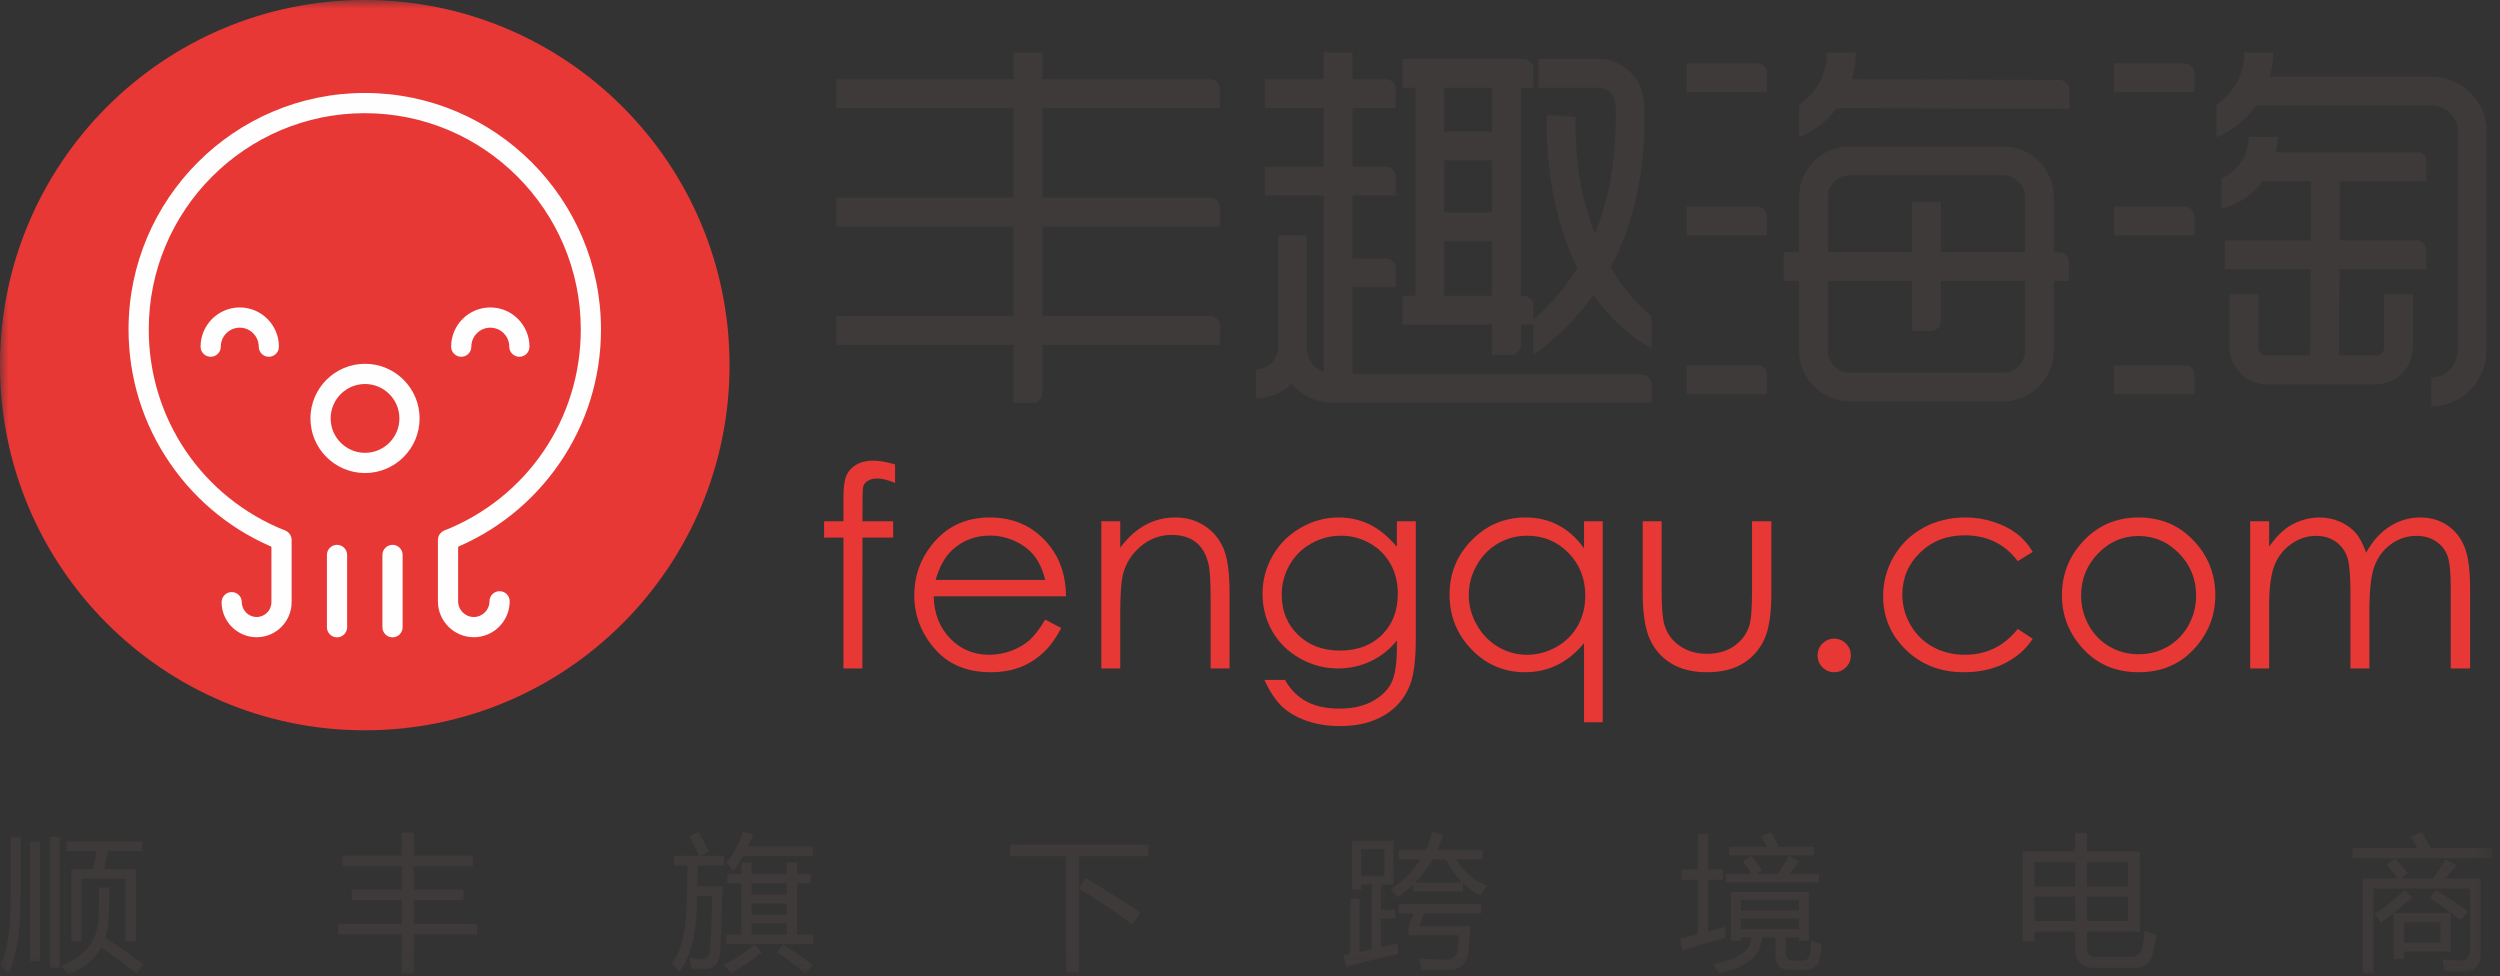 <?xml version="1.0" encoding="UTF-8" standalone="no"?>
<svg width="146px" height="57px" viewBox="0 0 146 57" version="1.1" xmlns="http://www.w3.org/2000/svg" xmlns:xlink="http://www.w3.org/1999/xlink">
    <rect x="0" y="0" width="146" height="57" fill="#333333" stroke="none"/>
    <!-- Generator: Sketch 3.6.1 (26313) - http://www.bohemiancoding.com/sketch -->
    <title>Page 1</title>
    <desc>Created with Sketch.</desc>
    <defs>
        <path id="path-1" d="M0,56.944 L145.546,56.944 L145.546,0 L0,0 L0,56.944 Z"></path>
    </defs>
    <g id="Page-1" stroke="none" stroke-width="1" fill="none" fill-rule="evenodd">
        <g id="头部添加关注我们-copy" transform="translate(-369, -39)">
            <g id="Page-1" transform="translate(369, 39)">
                <path d="M145.202,7.303 C145.001,5.694 143.628,4.48 142.007,4.48 L132.557,4.48 C132.681,4.028 132.75,3.554 132.75,3.063 L131.07,3.063 C131.07,4.336 130.421,5.459 129.436,6.119 L129.436,8.017 C130.374,7.629 131.176,6.98 131.757,6.163 L142.007,6.163 C142.766,6.163 143.411,6.719 143.528,7.465 L143.528,20.484 L143.527,20.484 C143.527,21.335 142.834,22.049 141.985,22.049 L141.985,23.731 C143.761,23.731 145.206,22.262 145.206,20.484 L145.208,20.484 L145.208,7.407 L145.202,7.303 L145.202,7.303 Z" id="Fill-1" fill="#3E3A39"></path>
                <mask id="mask-2" fill="white">
                    <use xlink:href="#path-1"></use>
                </mask>
                <g id="Clip-4"></g>
                <path d="M84.339,17.274 L87.14,17.274 L87.14,14.091 L84.339,14.091 L84.339,17.274 Z M84.339,7.68 L87.14,7.68 L87.14,5.126 L84.339,5.126 L84.339,7.68 Z M84.339,12.409 L87.14,12.409 L87.14,9.362 L84.339,9.362 L84.339,12.409 Z M94.061,15.606 C96.068,11.849 96.042,8.042 96.042,6.403 C96.042,4.282 94.495,3.543 93.678,3.448 L89.845,3.443 L89.845,5.126 L93.522,5.126 C93.701,5.158 94.362,5.35 94.362,6.403 C94.362,7.807 94.36,10.686 93.133,13.666 C91.803,10.215 92.02,6.885 92.024,6.832 L90.347,6.721 C90.341,6.812 90.206,8.97 90.775,11.673 C91.073,13.088 91.51,14.427 92.121,15.65 C91.47,16.701 90.632,17.726 89.549,18.663 L89.549,17.847 C89.549,17.531 89.292,17.274 88.977,17.274 L88.82,17.274 L88.82,5.126 L89.549,5.126 L89.549,4.016 L89.549,4.015 C89.549,3.7 89.292,3.443 88.977,3.443 L81.906,3.443 L81.906,5.126 L82.659,5.126 L82.659,17.274 L81.906,17.274 L81.906,18.957 L87.14,18.957 L87.14,20.733 L88.248,20.733 C88.564,20.733 88.82,20.476 88.82,20.16 L88.82,18.957 L89.549,18.957 L89.549,20.733 C91.031,19.662 92.173,18.466 93.056,17.229 C93.925,18.467 95.036,19.532 96.445,20.359 L96.445,18.485 C95.441,17.629 94.665,16.639 94.061,15.606 L94.061,15.606 Z" id="Fill-3" fill="#3E3A39" mask="url(#mask-2)"></path>
                <path d="M70.666,4.627 L60.875,4.627 L60.875,3.063 L59.195,3.063 L59.195,4.627 L48.832,4.627 L48.832,6.31 L59.195,6.31 L59.195,11.543 L48.832,11.543 L48.832,13.225 L59.195,13.225 L59.195,18.459 L48.832,18.459 L48.832,20.141 L59.195,20.141 L59.195,23.536 L60.303,23.536 C60.619,23.536 60.875,23.28 60.875,22.964 L60.875,20.141 L71.238,20.141 L71.238,19.024 C71.238,18.732 71.019,18.494 70.737,18.459 L60.875,18.459 L60.875,13.225 L71.238,13.225 L71.238,12.114 L71.238,12.113 C71.238,11.803 70.992,11.553 70.685,11.543 L60.875,11.543 L60.875,6.31 L71.238,6.31 L71.238,5.2 L71.238,5.199 C71.238,4.884 70.982,4.627 70.666,4.627" id="Fill-5" fill="#3E3A39" mask="url(#mask-2)"></path>
                <path d="M120.273,4.671 C120.261,4.671 120.253,4.669 120.246,4.666 L108.145,4.63 C108.296,4.134 108.38,3.609 108.38,3.063 L106.699,3.063 C106.699,4.336 106.049,5.459 105.065,6.119 L105.065,8.017 C105.945,7.652 106.706,7.057 107.278,6.31 L120.839,6.35 L120.843,5.228 C120.834,4.919 120.583,4.671 120.273,4.671" id="Fill-6" fill="#3E3A39" mask="url(#mask-2)"></path>
                <path d="M118.259,20.484 C118.259,21.18 117.693,21.753 116.998,21.761 L108.01,21.761 C107.313,21.755 106.745,21.181 106.745,20.484 L106.745,16.403 L111.662,16.403 L111.662,19.33 L112.77,19.33 C113.086,19.33 113.342,19.075 113.342,18.759 L113.342,16.403 L118.259,16.403 L118.259,20.484 Z M106.745,11.512 C106.745,10.808 107.318,10.235 108.022,10.235 L116.983,10.235 C117.686,10.235 118.259,10.808 118.259,11.513 L118.259,14.72 L113.342,14.72 L113.342,11.792 L111.662,11.792 L111.662,14.72 L106.745,14.72 L106.745,11.512 Z M120.256,14.72 L119.94,14.72 L119.94,11.513 C119.94,9.88 118.613,8.553 116.983,8.553 L108.022,8.553 C106.392,8.553 105.066,9.88 105.065,11.512 L105.065,14.72 L104.176,14.72 L104.176,16.403 L105.065,16.403 L105.065,20.484 C105.066,22.101 106.38,23.428 108.003,23.443 L117.005,23.443 L117.009,23.443 C118.625,23.428 119.94,22.1 119.94,20.484 L119.94,16.403 L120.828,16.403 L120.828,15.292 C120.828,14.977 120.572,14.72 120.256,14.72 L120.256,14.72 Z" id="Fill-7" fill="#3E3A39" mask="url(#mask-2)"></path>
                <path d="M102.625,3.712 C102.603,3.712 102.593,3.705 102.591,3.693 L98.498,3.693 L98.498,5.375 L103.197,5.375 L103.197,4.285 L103.197,4.284 C103.197,3.969 102.941,3.712 102.625,3.712" id="Fill-8" fill="#3E3A39" mask="url(#mask-2)"></path>
                <path d="M102.625,12.061 L98.498,12.061 L98.498,13.744 L103.197,13.744 L103.197,12.634 C103.197,12.318 102.941,12.061 102.625,12.061" id="Fill-9" fill="#3E3A39" mask="url(#mask-2)"></path>
                <path d="M102.778,21.34 L98.499,21.34 L98.499,23.022 L103.197,23.022 L103.197,21.889 C103.197,21.626 103.02,21.408 102.778,21.34" id="Fill-10" fill="#3E3A39" mask="url(#mask-2)"></path>
                <path d="M127.583,3.712 C127.562,3.712 127.551,3.705 127.547,3.693 L123.456,3.693 L123.456,5.375 L128.155,5.375 L128.155,4.285 L128.155,4.284 C128.155,3.969 127.899,3.712 127.583,3.712" id="Fill-11" fill="#3E3A39" mask="url(#mask-2)"></path>
                <path d="M141.309,8.895 L132.913,8.895 C132.975,8.604 133.011,8.305 133.011,7.996 L131.33,7.996 C131.33,9.078 130.675,10.009 129.742,10.416 L129.742,12.188 C130.719,11.943 131.563,11.362 132.15,10.577 L134.967,10.577 L134.951,14.035 L129.929,14.035 L129.929,15.717 L134.944,15.717 L134.922,20.764 L132.373,20.764 C132.106,20.764 131.89,20.547 131.89,20.28 L131.89,17.181 L130.209,17.181 L130.209,20.28 C130.209,21.474 131.18,22.446 132.373,22.446 L138.75,22.446 C139.943,22.446 140.914,21.474 140.914,20.28 L140.914,17.181 L139.234,17.181 L139.234,20.28 C139.234,20.547 139.017,20.764 138.75,20.764 L136.603,20.764 L136.625,15.717 L141.692,15.717 L141.692,14.608 C141.692,14.291 141.436,14.035 141.12,14.035 L136.632,14.035 L136.647,10.577 L141.692,10.577 L141.692,9.433 L141.692,9.433 C141.692,9.184 141.532,8.974 141.309,8.895" id="Fill-12" fill="#3E3A39" mask="url(#mask-2)"></path>
                <path d="M127.583,12.061 L123.456,12.061 L123.456,13.744 L128.155,13.744 L128.155,12.634 C128.155,12.318 127.899,12.061 127.583,12.061" id="Fill-13" fill="#3E3A39" mask="url(#mask-2)"></path>
                <path d="M127.736,21.34 L123.456,21.34 L123.456,23.022 L128.155,23.022 L128.155,21.889 C128.155,21.626 127.977,21.408 127.736,21.34" id="Fill-14" fill="#3E3A39" mask="url(#mask-2)"></path>
                <path d="M95.873,21.877 C95.843,21.877 95.83,21.862 95.823,21.84 L78.987,21.84 L78.987,16.777 L81.507,16.777 L81.507,15.666 C81.507,15.351 81.252,15.094 80.935,15.094 L78.987,15.094 L78.987,11.418 L81.507,11.418 L81.507,10.314 L81.507,10.313 C81.507,9.997 81.252,9.741 80.935,9.741 C80.925,9.741 80.917,9.739 80.909,9.736 L78.987,9.736 L78.987,6.31 L81.507,6.31 L81.507,5.213 C81.507,5.209 81.506,5.205 81.506,5.199 C81.506,4.883 81.25,4.627 80.933,4.627 L78.987,4.627 L78.987,3.063 L77.306,3.063 L77.306,4.627 L73.864,4.627 L73.864,6.31 L77.306,6.31 L77.306,9.736 L73.864,9.736 L73.864,11.418 L77.306,11.418 L77.306,21.735 C76.73,21.515 76.317,20.962 76.312,20.31 C76.312,20.305 76.312,20.301 76.312,20.297 L76.311,20.297 L76.311,13.748 L74.63,13.748 L74.63,20.297 C74.63,20.301 74.631,20.306 74.631,20.311 C74.623,21.009 74.054,21.575 73.355,21.575 L73.355,23.257 C74.159,23.257 74.889,22.933 75.423,22.409 C76.014,23.089 76.883,23.522 77.852,23.522 L77.852,23.522 L96.445,23.522 L96.445,22.45 C96.445,22.134 96.188,21.877 95.873,21.877" id="Fill-15" fill="#3E3A39" mask="url(#mask-2)"></path>
                <path d="M42.605,21.325 C42.605,33.102 33.068,42.649 21.303,42.649 C9.538,42.649 4.86666686e-05,33.102 4.86666686e-05,21.325 C4.86666686e-05,9.546 9.538,0 21.303,0 C33.068,0 42.605,9.546 42.605,21.325" id="Fill-16" fill="#E73836" mask="url(#mask-2)"></path>
                <path d="M52.272,27.122 L52.272,28.205 C51.867,28.031 51.519,27.944 51.23,27.944 C51.014,27.944 50.835,27.987 50.693,28.074 C50.552,28.162 50.462,28.261 50.425,28.374 C50.388,28.488 50.37,28.79 50.37,29.279 L50.369,30.441 L52.161,30.441 L52.161,31.397 L50.368,31.397 L50.362,39.037 L49.257,39.037 L49.257,31.397 L48.128,31.397 L48.128,30.441 L49.257,30.441 L49.257,29.097 C49.257,28.481 49.313,28.042 49.426,27.778 C49.54,27.515 49.732,27.303 50.003,27.142 C50.274,26.982 50.601,26.901 50.985,26.901 C51.343,26.901 51.772,26.975 52.272,27.122" id="Fill-17" fill="#E73836" mask="url(#mask-2)"></path>
                <path d="M61.041,33.87 C60.893,33.28 60.678,32.808 60.397,32.455 C60.115,32.103 59.742,31.818 59.278,31.603 C58.815,31.386 58.328,31.278 57.816,31.278 C56.973,31.278 56.249,31.549 55.643,32.092 C55.201,32.487 54.866,33.079 54.64,33.87 L61.041,33.87 Z M61.041,36.185 L61.972,36.675 C61.666,37.275 61.314,37.76 60.913,38.128 C60.513,38.497 60.063,38.778 59.563,38.97 C59.062,39.162 58.496,39.258 57.864,39.258 C56.463,39.258 55.368,38.799 54.578,37.879 C53.788,36.961 53.393,35.921 53.393,34.762 C53.393,33.672 53.727,32.701 54.396,31.847 C55.244,30.762 56.379,30.22 57.801,30.22 C59.265,30.22 60.434,30.775 61.308,31.887 C61.93,32.672 62.246,33.651 62.256,34.825 L54.529,34.825 C54.55,35.824 54.869,36.642 55.485,37.281 C56.102,37.92 56.863,38.239 57.769,38.239 C58.207,38.239 58.632,38.163 59.045,38.011 C59.459,37.859 59.811,37.656 60.1,37.405 C60.39,37.153 60.704,36.746 61.041,36.185 L61.041,36.185 Z" id="Fill-18" fill="#E73836" mask="url(#mask-2)"></path>
                <path d="M64.316,30.441 L65.421,30.441 L65.421,31.981 C65.863,31.391 66.353,30.951 66.889,30.657 C67.426,30.366 68.01,30.22 68.641,30.22 C69.283,30.22 69.853,30.383 70.35,30.709 C70.847,31.036 71.214,31.476 71.451,32.029 C71.688,32.582 71.806,33.443 71.806,34.612 L71.806,39.037 L70.701,39.037 L70.701,34.937 C70.701,33.946 70.66,33.285 70.578,32.953 C70.45,32.384 70.205,31.956 69.842,31.669 C69.478,31.383 69.005,31.239 68.421,31.239 C67.752,31.239 67.153,31.46 66.625,31.902 C66.096,32.344 65.747,32.893 65.579,33.545 C65.473,33.973 65.421,34.752 65.421,35.884 L65.421,39.037 L64.316,39.037 L64.316,30.441 Z" id="Fill-19" fill="#E73836" mask="url(#mask-2)"></path>
                <path d="M78.318,31.286 C77.691,31.286 77.11,31.438 76.573,31.741 C76.037,32.043 75.615,32.462 75.31,32.996 C75.005,33.531 74.853,34.11 74.853,34.731 C74.853,35.674 75.168,36.453 75.8,37.07 C76.431,37.686 77.249,37.994 78.254,37.994 C79.27,37.994 80.087,37.688 80.705,37.078 C81.323,36.467 81.633,35.663 81.633,34.667 C81.633,34.02 81.491,33.442 81.207,32.934 C80.922,32.425 80.519,32.024 79.999,31.729 C79.478,31.434 78.917,31.286 78.318,31.286 L78.318,31.286 Z M81.577,30.441 L82.682,30.441 L82.682,37.29 C82.682,38.497 82.577,39.379 82.366,39.938 C82.077,40.728 81.574,41.336 80.859,41.763 C80.143,42.189 79.283,42.403 78.278,42.403 C77.541,42.403 76.88,42.299 76.293,42.09 C75.706,41.881 75.229,41.601 74.86,41.25 C74.492,40.898 74.153,40.385 73.842,39.708 L75.042,39.708 C75.368,40.277 75.79,40.699 76.306,40.973 C76.823,41.246 77.463,41.383 78.227,41.383 C78.98,41.383 79.616,41.243 80.135,40.962 C80.654,40.681 81.024,40.328 81.245,39.903 C81.466,39.478 81.577,38.791 81.577,37.843 L81.577,37.401 C81.161,37.928 80.653,38.333 80.052,38.614 C79.452,38.896 78.815,39.037 78.141,39.037 C77.35,39.037 76.608,38.841 75.913,38.448 C75.217,38.056 74.68,37.528 74.301,36.864 C73.922,36.2 73.732,35.471 73.732,34.676 C73.732,33.88 73.929,33.139 74.325,32.451 C74.719,31.764 75.266,31.22 75.964,30.82 C76.662,30.42 77.397,30.22 78.172,30.22 C78.815,30.22 79.414,30.352 79.969,30.619 C80.525,30.884 81.061,31.323 81.577,31.933 L81.577,30.441 Z" id="Fill-20" fill="#E73836" mask="url(#mask-2)"></path>
                <path d="M89.182,31.286 C88.566,31.286 87.999,31.438 87.479,31.74 C86.959,32.042 86.544,32.467 86.237,33.014 C85.93,33.562 85.776,34.14 85.776,34.751 C85.776,35.356 85.931,35.935 86.241,36.487 C86.551,37.04 86.968,37.469 87.49,37.777 C88.014,38.085 88.575,38.239 89.174,38.239 C89.778,38.239 90.351,38.086 90.893,37.782 C91.434,37.476 91.85,37.063 92.142,36.542 C92.434,36.021 92.58,35.435 92.58,34.782 C92.58,33.788 92.252,32.957 91.598,32.289 C90.944,31.621 90.138,31.286 89.182,31.286 L89.182,31.286 Z M93.598,30.441 L93.598,42.181 L92.508,42.181 L92.508,37.559 C92.046,38.123 91.526,38.546 90.95,38.831 C90.373,39.115 89.743,39.258 89.059,39.258 C87.844,39.258 86.806,38.817 85.946,37.935 C85.085,37.053 84.655,35.979 84.655,34.715 C84.655,33.477 85.089,32.419 85.957,31.539 C86.826,30.659 87.871,30.22 89.091,30.22 C89.796,30.22 90.434,30.369 91.005,30.67 C91.576,30.97 92.077,31.42 92.508,32.021 L92.508,30.441 L93.598,30.441 Z" id="Fill-21" fill="#E73836" mask="url(#mask-2)"></path>
                <path d="M95.934,30.441 L97.039,30.441 L97.039,34.454 C97.039,35.434 97.092,36.109 97.197,36.477 C97.355,37.004 97.657,37.42 98.102,37.725 C98.547,38.031 99.078,38.183 99.695,38.183 C100.311,38.183 100.834,38.035 101.264,37.737 C101.693,37.44 101.99,37.049 102.153,36.563 C102.264,36.233 102.319,35.529 102.319,34.454 L102.319,30.441 L103.448,30.441 L103.448,34.66 C103.448,35.845 103.31,36.738 103.034,37.338 C102.757,37.939 102.342,38.408 101.786,38.748 C101.231,39.088 100.536,39.259 99.698,39.259 C98.862,39.259 98.164,39.088 97.603,38.748 C97.043,38.408 96.625,37.935 96.349,37.327 C96.072,36.718 95.934,35.802 95.934,34.581 L95.934,30.441 Z" id="Fill-22" fill="#E73836" mask="url(#mask-2)"></path>
                <path d="M107.118,37.298 C107.387,37.298 107.615,37.393 107.805,37.583 C107.994,37.773 108.089,38.004 108.089,38.278 C108.089,38.547 107.994,38.778 107.805,38.97 C107.615,39.162 107.387,39.258 107.118,39.258 C106.85,39.258 106.621,39.162 106.431,38.97 C106.242,38.778 106.148,38.547 106.148,38.278 C106.148,38.004 106.242,37.773 106.431,37.583 C106.621,37.393 106.85,37.298 107.118,37.298" id="Fill-23" fill="#E73836" mask="url(#mask-2)"></path>
                <path d="M118.712,32.227 L117.836,32.772 C117.08,31.765 116.046,31.262 114.738,31.262 C113.692,31.262 112.823,31.6 112.133,32.272 C111.442,32.946 111.096,33.764 111.096,34.727 C111.096,35.353 111.255,35.942 111.573,36.495 C111.89,37.047 112.327,37.476 112.882,37.781 C113.436,38.086 114.057,38.239 114.746,38.239 C116.007,38.239 117.037,37.736 117.836,36.73 L118.712,37.307 C118.302,37.925 117.75,38.405 117.059,38.747 C116.367,39.087 115.579,39.259 114.695,39.259 C113.337,39.259 112.212,38.826 111.317,37.962 C110.423,37.098 109.975,36.048 109.975,34.81 C109.975,33.978 110.185,33.205 110.603,32.491 C111.021,31.777 111.596,31.22 112.327,30.82 C113.058,30.42 113.877,30.22 114.782,30.22 C115.35,30.22 115.898,30.307 116.428,30.481 C116.957,30.653 117.404,30.88 117.773,31.16 C118.141,31.439 118.454,31.794 118.712,32.227" id="Fill-24" fill="#E73836" mask="url(#mask-2)"></path>
                <path d="M124.896,31.302 C123.977,31.302 123.188,31.641 122.528,32.321 C121.867,33 121.538,33.822 121.538,34.786 C121.538,35.408 121.688,35.987 121.989,36.525 C122.29,37.061 122.697,37.476 123.209,37.769 C123.721,38.061 124.283,38.207 124.896,38.207 C125.509,38.207 126.071,38.061 126.583,37.769 C127.095,37.476 127.502,37.061 127.803,36.525 C128.104,35.987 128.254,35.408 128.254,34.786 C128.254,33.822 127.923,33 127.26,32.321 C126.597,31.641 125.809,31.302 124.896,31.302 M124.9,30.22 C126.223,30.22 127.32,30.699 128.189,31.657 C128.98,32.532 129.375,33.567 129.375,34.763 C129.375,35.963 128.957,37.013 128.122,37.911 C127.286,38.809 126.212,39.258 124.9,39.258 C123.582,39.258 122.505,38.809 121.67,37.911 C120.834,37.013 120.417,35.963 120.417,34.763 C120.417,33.572 120.812,32.54 121.603,31.665 C122.473,30.702 123.571,30.22 124.9,30.22" id="Fill-25" fill="#E73836" mask="url(#mask-2)"></path>
                <path d="M131.411,30.441 L132.517,30.441 L132.517,31.926 C132.901,31.378 133.296,30.978 133.702,30.725 C134.26,30.388 134.848,30.22 135.464,30.22 C135.88,30.22 136.275,30.301 136.649,30.464 C137.023,30.628 137.328,30.845 137.566,31.116 C137.803,31.387 138.008,31.775 138.182,32.282 C138.549,31.607 139.008,31.095 139.56,30.745 C140.111,30.395 140.704,30.22 141.339,30.22 C141.933,30.22 142.456,30.369 142.91,30.67 C143.364,30.97 143.702,31.388 143.922,31.926 C144.143,32.463 144.253,33.27 144.253,34.344 L144.253,39.037 L143.124,39.037 L143.124,34.344 C143.124,33.422 143.059,32.789 142.927,32.443 C142.796,32.099 142.572,31.82 142.255,31.61 C141.937,31.4 141.559,31.294 141.118,31.294 C140.583,31.294 140.094,31.452 139.651,31.768 C139.208,32.084 138.884,32.505 138.68,33.032 C138.475,33.559 138.373,34.439 138.373,35.671 L138.373,39.037 L137.267,39.037 L137.267,34.636 C137.267,33.598 137.203,32.894 137.075,32.522 C136.945,32.152 136.72,31.853 136.4,31.63 C136.078,31.406 135.697,31.294 135.256,31.294 C134.745,31.294 134.267,31.448 133.823,31.756 C133.378,32.064 133.049,32.479 132.836,33 C132.623,33.522 132.517,34.32 132.517,35.394 L132.517,39.037 L131.411,39.037 L131.411,30.441 Z" id="Fill-26" fill="#E73836" mask="url(#mask-2)"></path>
                <path d="M4.171,50.753 L5.444,50.753 L5.653,49.703 L3.887,49.703 L3.887,49.136 L8.308,49.136 L8.308,49.703 L6.318,49.703 L6.077,50.753 L7.942,50.753 L7.942,54.96 L7.342,54.96 L7.342,51.319 L4.77,51.319 L4.77,54.96 L4.171,54.96 L4.171,50.753 Z M5.785,51.836 L6.385,51.836 C6.385,53.152 6.347,53.974 6.269,54.303 C6.241,54.469 6.202,54.627 6.152,54.777 C6.973,55.3 7.72,55.813 8.392,56.32 L7.958,56.861 C7.331,56.344 6.648,55.83 5.911,55.319 C5.533,56.003 4.892,56.544 3.988,56.944 C3.876,56.783 3.741,56.606 3.579,56.411 C4.812,55.889 5.508,55.147 5.669,54.186 C5.747,53.88 5.785,53.097 5.785,51.836 L5.785,51.836 Z M2.905,56.511 L3.488,56.511 L3.488,48.869 L2.905,48.869 L2.905,56.511 Z M1.756,56.127 L2.339,56.127 L2.339,49.153 L1.756,49.153 L1.756,56.127 Z M0.624,48.902 L1.207,48.902 L1.207,52.086 C1.207,54.341 0.966,55.927 0.483,56.844 C0.322,56.683 0.161,56.53 0,56.386 C0.416,55.586 0.624,54.28 0.624,52.469 L0.624,48.902 Z" id="Fill-27" fill="#3E3A39" mask="url(#mask-2)"></path>
                <path d="M19.756,53.953 L23.461,53.953 L23.461,52.569 L20.539,52.569 L20.539,51.953 L23.461,51.953 L23.461,50.586 L20.006,50.586 L20.006,49.969 L23.461,49.969 L23.461,48.627 L24.16,48.627 L24.16,49.969 L27.615,49.969 L27.615,50.586 L24.16,50.586 L24.16,51.953 L27.074,51.953 L27.074,52.569 L24.16,52.569 L24.16,53.953 L27.865,53.953 L27.865,54.569 L24.16,54.569 L24.16,56.861 L23.461,56.861 L23.461,54.569 L19.756,54.569 L19.756,53.953 Z" id="Fill-28" fill="#3E3A39" mask="url(#mask-2)"></path>
                <path d="M45.365,55.594 L45.748,55.16 C46.331,55.539 46.903,55.936 47.463,56.353 L47.047,56.853 C46.464,56.374 45.904,55.956 45.365,55.594 L45.365,55.594 Z M43.892,54.586 L45.948,54.586 L45.948,53.919 L43.892,53.919 L43.892,54.586 Z M43.892,53.419 L45.948,53.419 L45.948,52.76 L43.892,52.76 L43.892,53.419 Z M43.892,52.244 L45.948,52.244 L45.948,51.586 L43.892,51.586 L43.892,52.244 Z M42.427,50.386 C42.815,49.908 43.14,49.305 43.401,48.577 L44,48.736 C43.895,48.98 43.789,49.21 43.684,49.427 L47.472,49.427 L47.472,49.994 L43.388,49.994 C43.205,50.322 43.021,50.608 42.835,50.853 C42.696,50.674 42.56,50.519 42.427,50.386 L42.427,50.386 Z M42.41,54.586 L43.293,54.586 L43.293,51.586 L42.476,51.586 L42.476,51.036 L43.293,51.036 L43.293,50.377 L43.892,50.377 L43.892,51.036 L45.948,51.036 L45.948,50.369 L46.547,50.369 L46.547,51.036 L47.347,51.036 L47.347,51.586 L46.547,51.586 L46.547,54.586 L47.505,54.586 L47.505,55.136 L42.41,55.136 L42.41,54.586 Z M44.066,55.177 L44.491,55.619 C43.825,56.136 43.218,56.55 42.668,56.861 C42.557,56.683 42.424,56.511 42.269,56.344 C42.851,56.066 43.451,55.677 44.066,55.177 L44.066,55.177 Z M39.363,49.977 L40.816,49.977 C40.641,49.56 40.462,49.18 40.279,48.836 L40.787,48.586 C40.986,48.919 41.192,49.302 41.403,49.736 L40.883,49.977 L42.277,49.977 L42.277,50.544 L40.741,50.544 C40.735,50.974 40.728,51.38 40.72,51.76 L42.194,51.76 C42.16,53.194 42.119,54.439 42.069,55.494 C42.03,56.217 41.749,56.58 41.228,56.586 C40.961,56.591 40.684,56.589 40.395,56.577 C40.362,56.394 40.321,56.183 40.27,55.944 C40.581,55.977 40.812,55.994 40.961,55.994 C41.289,55.994 41.461,55.803 41.478,55.419 C41.527,54.624 41.566,53.591 41.594,52.319 L40.704,52.319 C40.704,54.474 40.354,55.95 39.654,56.744 C39.543,56.594 39.405,56.427 39.238,56.244 C39.766,55.589 40.051,54.483 40.096,52.927 C40.109,52.497 40.127,51.703 40.15,50.544 L39.363,50.544 L39.363,49.977 Z" id="Fill-29" fill="#3E3A39" mask="url(#mask-2)"></path>
                <path d="M58.978,49.319 L67.07,49.319 L67.07,50.003 L63.023,50.003 L63.023,51.819 L63.406,51.286 C64.677,52.036 65.743,52.71 66.603,53.311 L66.112,53.986 C65.252,53.324 64.223,52.627 63.023,51.894 L63.023,56.786 L62.266,56.786 L62.266,50.003 L58.978,50.003 L58.978,49.319 Z" id="Fill-30" fill="#3E3A39" mask="url(#mask-2)"></path>
                <path d="M82.651,51.536 L85.403,51.536 C85.02,51.16 84.697,50.711 84.433,50.186 L83.663,50.186 C83.385,50.68 83.048,51.13 82.651,51.536 L82.651,51.536 Z M81.69,52.794 L86.485,52.794 L86.485,53.344 L83.184,53.344 L82.889,54.086 L85.869,54.086 C85.835,54.619 85.797,55.11 85.752,55.561 C85.681,56.294 85.278,56.661 84.545,56.661 C84.09,56.661 83.574,56.656 82.997,56.644 C82.969,56.439 82.93,56.216 82.88,55.977 C83.463,56.022 83.974,56.044 84.412,56.044 C84.845,56.044 85.083,55.856 85.128,55.477 C85.161,55.2 85.186,54.914 85.203,54.619 L82.264,54.619 L82.264,54.077 L82.551,53.344 L81.69,53.344 L81.69,52.794 Z M81.215,51.944 C81.94,51.469 82.521,50.883 82.96,50.186 L81.69,50.186 L81.69,49.636 L83.263,49.636 C83.424,49.306 83.558,48.952 83.663,48.577 L84.287,48.727 C84.19,49.044 84.076,49.347 83.946,49.636 L86.593,49.636 L86.593,50.186 L85.036,50.186 C85.524,50.966 86.13,51.474 86.851,51.71 C86.701,51.922 86.568,52.119 86.452,52.303 C86.08,52.105 85.744,51.863 85.445,51.577 L85.445,52.069 L82.514,52.069 L82.514,51.673 C82.242,51.937 81.945,52.18 81.623,52.403 C81.512,52.257 81.377,52.105 81.215,51.944 L81.215,51.944 Z M79.492,51.169 L80.849,51.169 L80.849,49.586 L79.492,49.586 L79.492,51.169 Z M78.435,55.786 C78.573,55.758 78.715,55.731 78.86,55.707 L78.86,52.486 L79.392,52.486 L79.392,55.603 C79.626,55.553 79.864,55.501 80.108,55.449 L80.108,51.653 L79.492,51.653 L79.492,51.944 L78.959,51.944 L78.959,49.102 L81.382,49.102 L81.382,51.653 L80.641,51.653 L80.641,53.136 L81.473,53.136 L81.473,53.636 L80.641,53.636 L80.641,55.327 C80.96,55.256 81.285,55.177 81.615,55.094 C81.626,55.316 81.643,55.52 81.665,55.703 C80.899,55.864 79.889,56.116 78.635,56.461 L78.435,55.786 Z" id="Fill-31" fill="#3E3A39" mask="url(#mask-2)"></path>
                <path d="M101.663,54.261 L105.067,54.261 L105.067,53.644 L101.663,53.644 L101.663,54.261 Z M101.663,53.177 L105.067,53.177 L105.067,52.577 L101.663,52.577 L101.663,53.177 Z M100.988,49.453 L103.186,49.453 C103.086,49.252 102.975,49.05 102.853,48.844 L103.436,48.602 C103.605,48.9 103.749,49.183 103.869,49.453 L105.95,49.453 L105.95,49.952 L100.988,49.952 L100.988,49.453 Z M100.789,51.027 L102.287,51.027 C102.134,50.786 101.965,50.544 101.779,50.303 L102.27,49.994 C102.498,50.272 102.709,50.547 102.903,50.819 L102.59,51.027 L103.848,51.027 C104.072,50.683 104.282,50.336 104.476,49.986 L105.076,50.319 C104.887,50.56 104.7,50.797 104.514,51.027 L106.233,51.027 L106.233,51.527 L100.789,51.527 L100.789,51.027 Z M101.088,52.094 L105.642,52.094 L105.642,54.936 L105.067,54.936 L105.067,54.744 L104.285,54.744 L104.285,55.644 C104.285,55.95 104.429,56.103 104.718,56.103 L105.242,56.103 C105.514,56.103 105.67,55.964 105.708,55.686 C105.741,55.469 105.764,55.214 105.775,54.919 C105.986,55.014 106.191,55.097 106.391,55.169 C106.352,55.514 106.311,55.774 106.266,55.953 C106.172,56.424 105.858,56.66 105.325,56.66 L104.568,56.66 C103.985,56.66 103.694,56.383 103.694,55.827 L103.694,54.744 L102.916,54.744 C102.843,55.353 102.606,55.805 102.204,56.103 C101.865,56.374 101.271,56.633 100.422,56.877 C100.305,56.689 100.178,56.497 100.039,56.303 C100.905,56.119 101.499,55.897 101.821,55.636 C102.087,55.427 102.248,55.13 102.304,54.744 L101.663,54.744 L101.663,54.936 L101.088,54.936 L101.088,52.094 Z M98.116,54.819 C98.413,54.75 98.757,54.664 99.149,54.565 L99.149,51.377 L98.2,51.377 L98.2,50.786 L99.149,50.786 L99.149,48.702 L99.756,48.702 L99.756,50.786 L100.613,50.786 L100.613,51.377 L99.756,51.377 L99.756,54.403 C100.067,54.32 100.403,54.227 100.763,54.127 C100.769,54.366 100.777,54.574 100.789,54.753 C99.934,54.986 99.085,55.239 98.241,55.511 L98.116,54.819 Z" id="Fill-32" fill="#3E3A39" mask="url(#mask-2)"></path>
                <path d="M121.885,53.786 L124.274,53.786 L124.274,52.361 L121.885,52.361 L121.885,53.786 Z M121.885,51.769 L124.274,51.769 L124.274,50.352 L121.885,50.352 L121.885,51.769 Z M118.813,53.786 L121.194,53.786 L121.194,52.361 L118.813,52.361 L118.813,53.786 Z M118.813,51.769 L121.194,51.769 L121.194,50.352 L118.813,50.352 L118.813,51.769 Z M118.122,49.727 L121.194,49.727 L121.194,48.66 L121.885,48.66 L121.885,49.727 L124.965,49.727 L124.965,54.411 L121.885,54.411 L121.885,55.386 C121.885,55.725 122.063,55.894 122.418,55.894 L124.366,55.894 C124.743,55.894 124.974,55.769 125.057,55.519 C125.145,55.247 125.21,54.856 125.248,54.344 C125.409,54.416 125.639,54.503 125.939,54.603 C125.872,55.047 125.797,55.427 125.714,55.744 C125.576,56.266 125.198,56.527 124.582,56.527 L122.368,56.527 C121.585,56.527 121.194,56.144 121.194,55.377 L121.194,54.411 L118.813,54.411 L118.813,54.986 L118.122,54.986 L118.122,49.727 Z" id="Fill-33" fill="#3E3A39" mask="url(#mask-2)"></path>
                <path d="M141.891,52.436 L142.258,51.977 C143.079,52.494 143.701,52.908 144.122,53.219 L143.706,53.744 C143.157,53.3 142.552,52.863 141.891,52.436 L141.891,52.436 Z M140.385,55.036 L142.524,55.036 L142.524,53.861 L140.385,53.861 L140.385,55.036 Z M139.785,56.01 L139.785,53.327 L143.124,53.327 L143.124,55.57 L140.385,55.57 L140.385,56.01 L139.785,56.01 Z M140.426,51.977 L140.876,52.411 C140.227,52.967 139.619,53.456 139.053,53.877 C138.886,53.65 138.756,53.486 138.661,53.386 C139.272,52.98 139.86,52.511 140.426,51.977 L140.426,51.977 Z M137.987,51.311 L140.01,51.311 C139.819,51.03 139.61,50.753 139.386,50.477 L139.894,50.136 C140.16,50.447 140.401,50.736 140.618,51.003 L140.168,51.311 L142.058,51.311 C142.338,50.95 142.596,50.569 142.832,50.169 L143.465,50.536 C143.202,50.85 142.979,51.107 142.799,51.311 L144.872,51.311 L144.872,55.677 C144.872,56.377 144.553,56.73 143.915,56.736 C143.57,56.741 143.182,56.739 142.749,56.727 C142.704,56.406 142.663,56.172 142.624,56.027 C143.062,56.072 143.423,56.094 143.706,56.094 C144.067,56.094 144.247,55.894 144.247,55.494 L144.247,51.886 L138.611,51.886 L138.611,56.836 L137.987,56.836 L137.987,51.311 Z M137.38,49.527 L141.18,49.527 C141.074,49.33 140.945,49.111 140.793,48.869 L141.434,48.577 C141.6,48.864 141.775,49.18 141.958,49.527 L145.546,49.527 L145.546,50.119 L137.38,50.119 L137.38,49.527 Z" id="Fill-34" fill="#3E3A39" mask="url(#mask-2)"></path>
                <path d="M27.67,37.214 C26.514,37.214 25.574,36.273 25.574,35.116 L25.574,31.532 C25.574,31.206 25.838,30.942 26.164,30.942 C26.49,30.942 26.754,31.206 26.754,31.532 L26.754,35.116 C26.754,35.622 27.165,36.033 27.67,36.033 C28.175,36.033 28.586,35.622 28.586,35.116 C28.586,34.79 28.85,34.525 29.176,34.525 C29.502,34.525 29.766,34.79 29.766,35.116 C29.766,36.273 28.826,37.214 27.67,37.214" id="Fill-35" fill="#FEFEFE" mask="url(#mask-2)"></path>
                <path d="M30.331,20.836 C30.006,20.836 29.742,20.572 29.742,20.246 C29.742,19.634 29.245,19.136 28.634,19.136 C28.023,19.136 27.526,19.634 27.526,20.246 C27.526,20.572 27.262,20.836 26.936,20.836 C26.61,20.836 26.346,20.572 26.346,20.246 C26.346,18.982 27.372,17.955 28.634,17.955 C29.895,17.955 30.921,18.982 30.921,20.246 C30.921,20.572 30.657,20.836 30.331,20.836" id="Fill-36" fill="#FEFEFE" mask="url(#mask-2)"></path>
                <path d="M15.7,20.836 C15.373,20.836 15.11,20.572 15.11,20.246 C15.11,19.634 14.612,19.136 14.002,19.136 C13.391,19.136 12.894,19.634 12.894,20.246 C12.894,20.572 12.63,20.836 12.304,20.836 C11.978,20.836 11.714,20.572 11.714,20.246 C11.714,18.982 12.74,17.955 14.002,17.955 C15.263,17.955 16.289,18.982 16.289,20.246 C16.289,20.572 16.025,20.836 15.7,20.836" id="Fill-37" fill="#FEFEFE" mask="url(#mask-2)"></path>
                <path d="M19.682,37.221 C19.356,37.221 19.092,36.956 19.092,36.63 L19.092,32.409 C19.092,32.083 19.356,31.818 19.682,31.818 C20.007,31.818 20.272,32.083 20.272,32.409 L20.272,36.63 C20.272,36.956 20.007,37.221 19.682,37.221" id="Fill-38" fill="#FEFEFE" mask="url(#mask-2)"></path>
                <path d="M22.923,37.221 C22.597,37.221 22.333,36.956 22.333,36.63 L22.333,32.409 C22.333,32.083 22.597,31.818 22.923,31.818 C23.249,31.818 23.513,32.083 23.513,32.409 L23.513,36.63 C23.513,36.956 23.249,37.221 22.923,37.221" id="Fill-39" fill="#FEFEFE" mask="url(#mask-2)"></path>
                <path d="M14.987,37.214 C13.859,37.214 12.942,36.296 12.942,35.168 C12.942,34.842 13.206,34.577 13.532,34.577 C13.858,34.577 14.122,34.842 14.122,35.168 C14.122,35.645 14.51,36.033 14.987,36.033 C15.463,36.033 15.851,35.645 15.851,35.168 L15.851,31.533 C15.851,31.207 16.115,30.942 16.441,30.942 C16.767,30.942 17.031,31.207 17.031,31.533 L17.031,35.168 C17.031,36.296 16.114,37.214 14.987,37.214" id="Fill-40" fill="#FEFEFE" mask="url(#mask-2)"></path>
                <path d="M21.318,22.426 C20.211,22.426 19.31,23.327 19.31,24.435 C19.31,25.544 20.211,26.445 21.318,26.445 C22.424,26.445 23.325,25.544 23.325,24.435 C23.325,23.327 22.424,22.426 21.318,22.426 M21.318,27.626 C19.56,27.626 18.13,26.195 18.13,24.435 C18.13,22.676 19.56,21.245 21.318,21.245 C23.075,21.245 24.505,22.676 24.505,24.435 C24.505,26.195 23.075,27.626 21.318,27.626" id="Fill-41" fill="#FEFEFE" mask="url(#mask-2)"></path>
                <path d="M26.381,32.082 L25.947,30.984 C30.789,29.064 33.918,24.453 33.918,19.239 C33.918,12.275 28.259,6.61 21.302,6.61 C14.346,6.61 8.687,12.275 8.687,19.239 C8.687,24.453 11.816,29.063 16.658,30.984 L16.224,32.082 C13.682,31.074 11.513,29.347 9.951,27.088 C8.352,24.775 7.507,22.061 7.507,19.239 C7.507,11.624 13.696,5.429 21.302,5.429 C28.909,5.429 35.098,11.624 35.098,19.239 C35.098,22.061 34.253,24.775 32.654,27.088 C31.092,29.347 28.923,31.074 26.381,32.082" id="Fill-42" fill="#FEFEFE" mask="url(#mask-2)"></path>
            </g>
        </g>
    </g>
</svg>